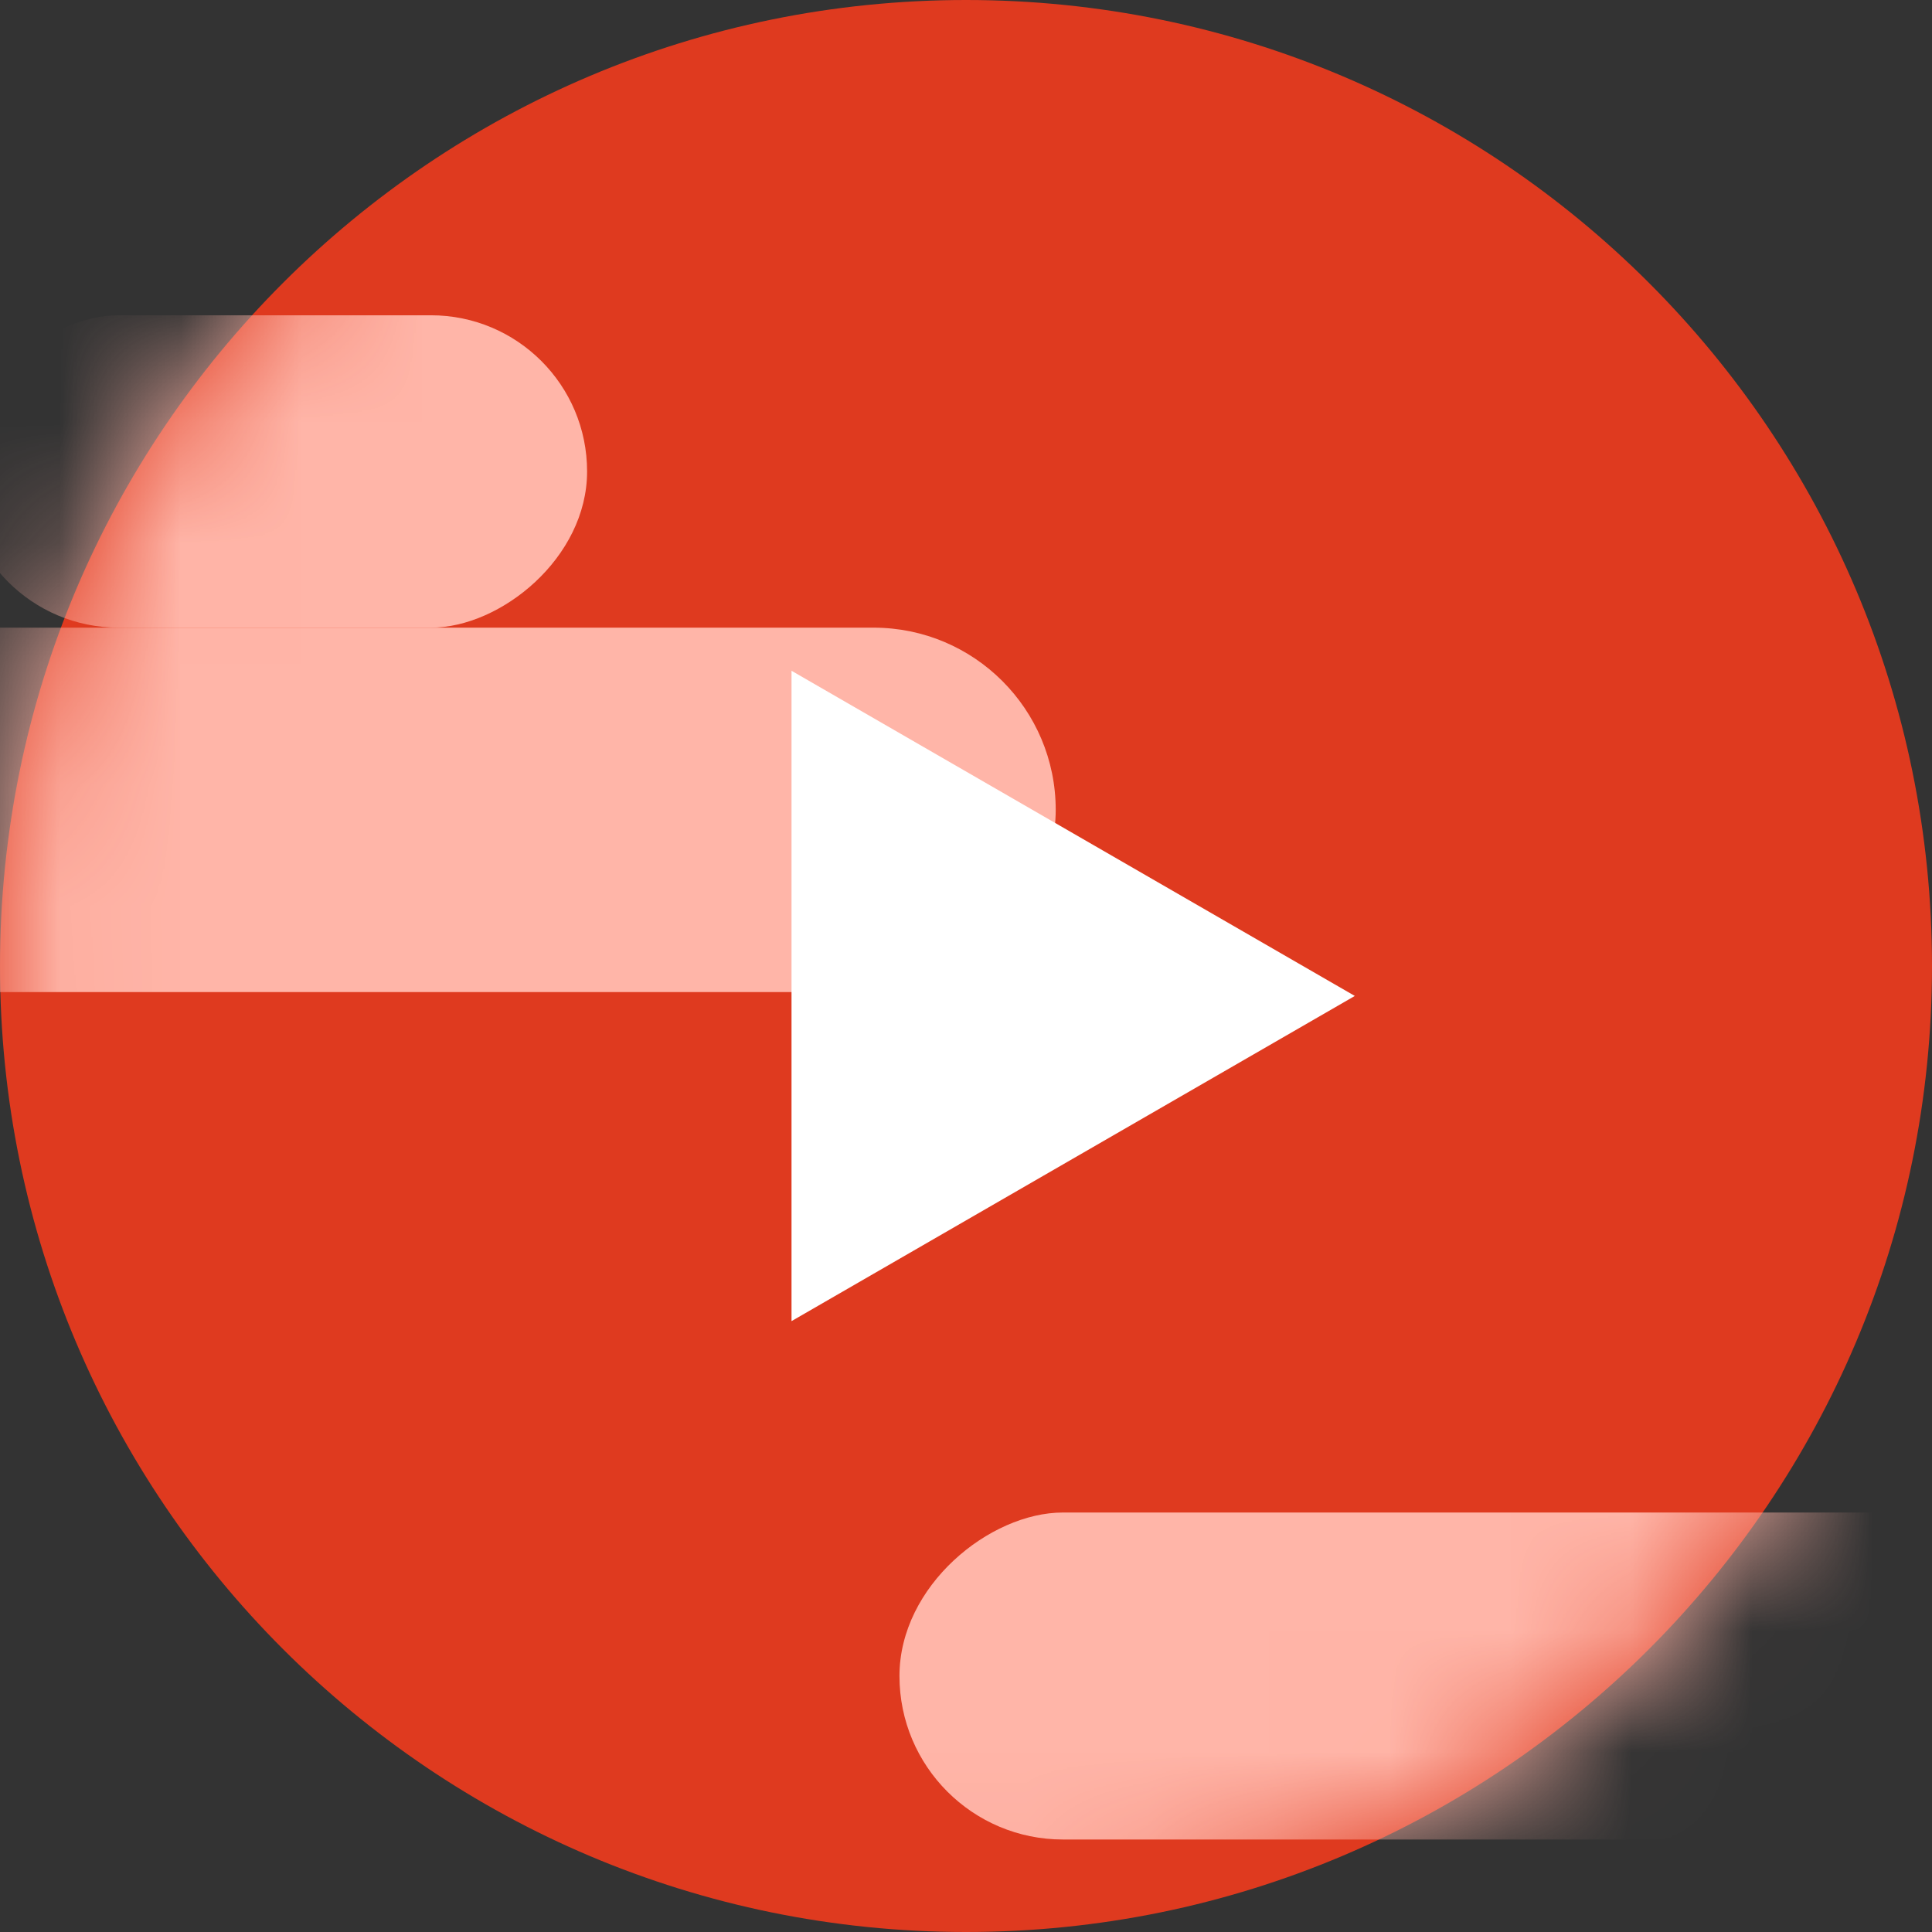 <svg width="16" height="16" viewBox="0 0 16 16" fill="none" xmlns="http://www.w3.org/2000/svg">
<rect x="0" y="0" width="16" height="16" fill="#333333" stroke="none"/>
<path d="M8 16C12.418 16 16 12.418 16 8C16 3.582 12.418 0 8 0C3.582 0 0 3.582 0 8C0 12.418 3.582 16 8 16Z" fill="#DF3A1F"/>
<mask id="mask0" mask-type="alpha" maskUnits="userSpaceOnUse" x="0" y="0" width="16" height="16">
<path d="M8 16C12.418 16 16 12.418 16 8C16 3.582 12.418 0 8 0C3.582 0 0 3.582 0 8C0 12.418 3.582 16 8 16Z" fill="#DF3A1F"/>
</mask>
<g mask="url(#mask0)">
<rect x="-2.035" y="8.216" width="3.018" height="10.778" rx="1.509" transform="rotate(-90 -2.035 8.216)" fill="#FFB5A8"/>
<rect x="-0.311" y="5.198" width="2.587" height="5.173" rx="1.293" transform="rotate(-90 -0.311 5.198)" fill="#FFB5A8"/>
<rect x="7.449" y="15.234" width="2.708" height="9.434" rx="1.354" transform="rotate(-90 7.449 15.234)" fill="#FFB5A8"/>
</g>
<path d="M6.555 5.555L11.22 8.248L6.555 10.941L6.555 5.555Z" fill="white"/>
</svg>
